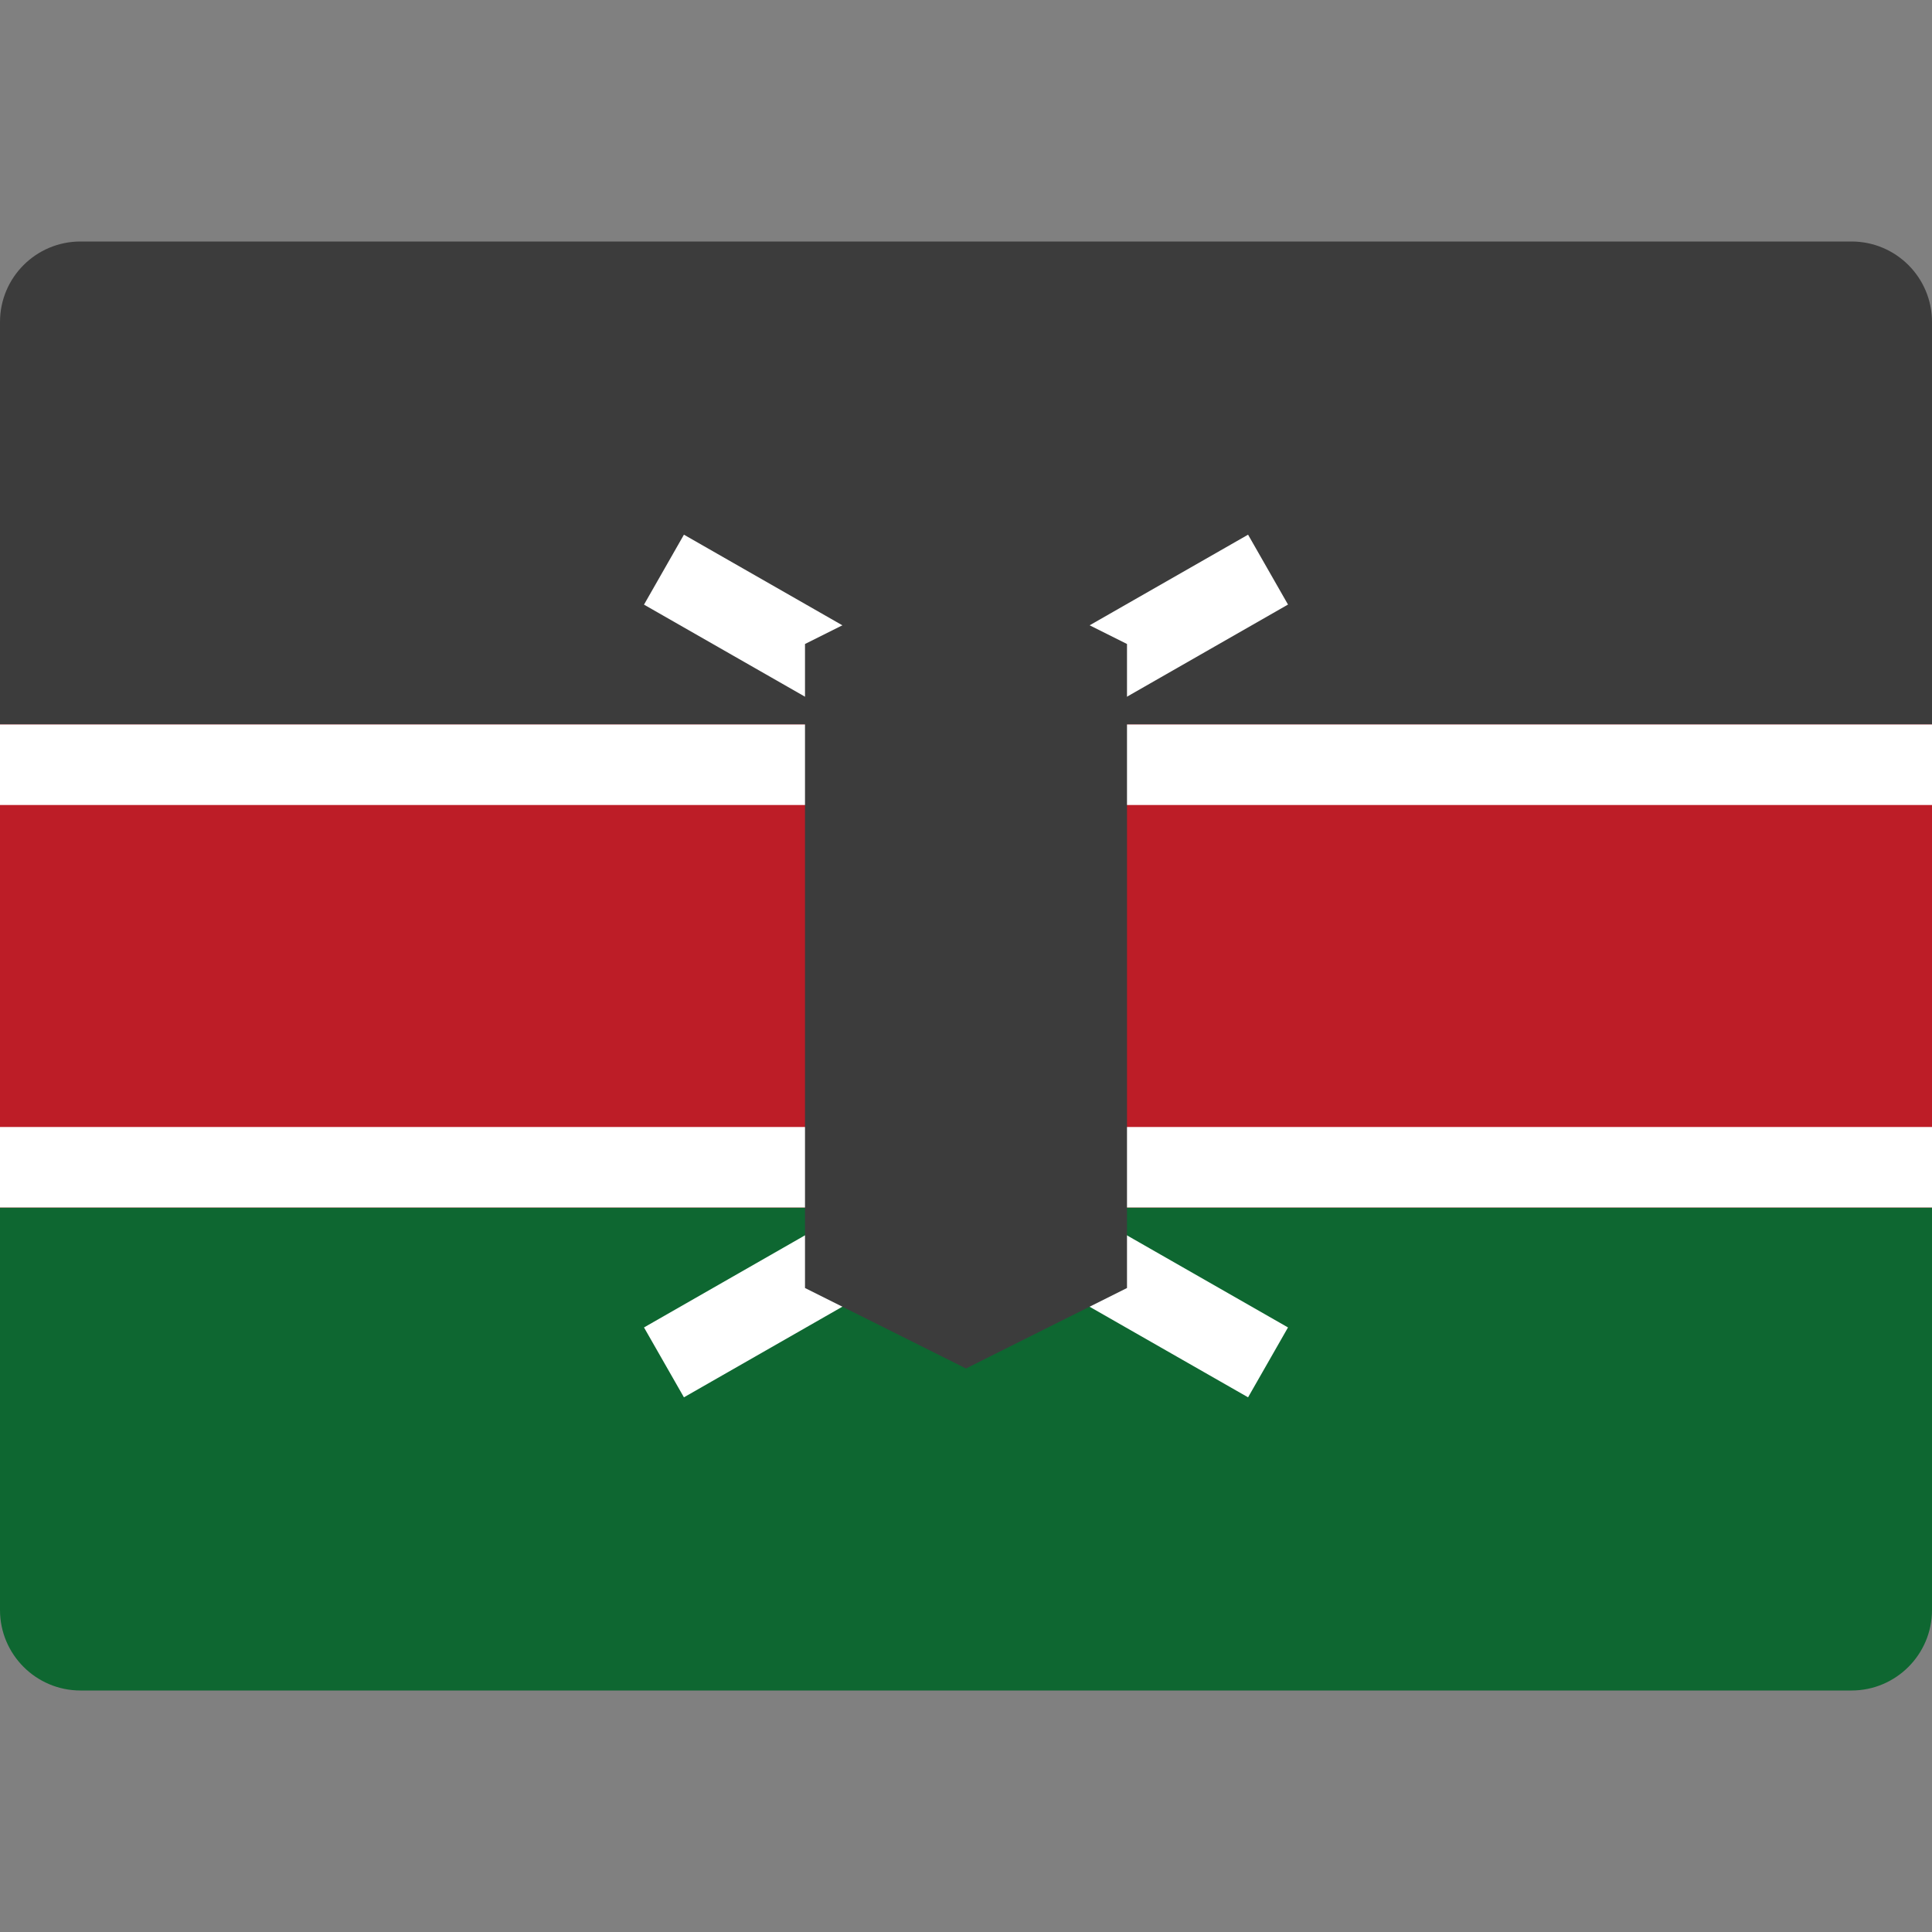 <svg width="24" height="24" viewBox="0 0 24 24" fill="none" xmlns="http://www.w3.org/2000/svg">
<rect x="0" y="0" width="24" height="24" fill="#808080" stroke="none"/>
<path d="M24 9H0V4C0 3.447 0.448 3 1 3H23C23.552 3 24 3.447 24 4V9Z" fill="#3C3C3C"/>
<path d="M24 20C24 20.552 23.552 21 23 21H1C0.448 21 0 20.552 0 20V14H24V20Z" fill="#0E6731"/>
<path d="M24 9H0V15H24V9Z" fill="#BD1D27"/>
<path d="M24 9H0V10H24V9Z" fill="white"/>
<path d="M24 14H0V15H24V14Z" fill="white"/>
<path d="M10.604 15L8 16.49L8.496 17.358L11.101 15.868L10.604 15Z" fill="white"/>
<path d="M13.396 15.001L12.899 15.869L15.504 17.358L16 16.49L13.396 15.001Z" fill="white"/>
<path d="M8.496 6.642L8 7.511L10.604 9L11.101 8.132L8.496 6.642Z" fill="white"/>
<path d="M15.504 6.642L12.899 8.132L13.396 9L16 7.51L15.504 6.642Z" fill="white"/>
<path d="M14 8L12 7L10 8V16L12 17L14 16V8Z" fill="#3C3C3C"/>
</svg>
